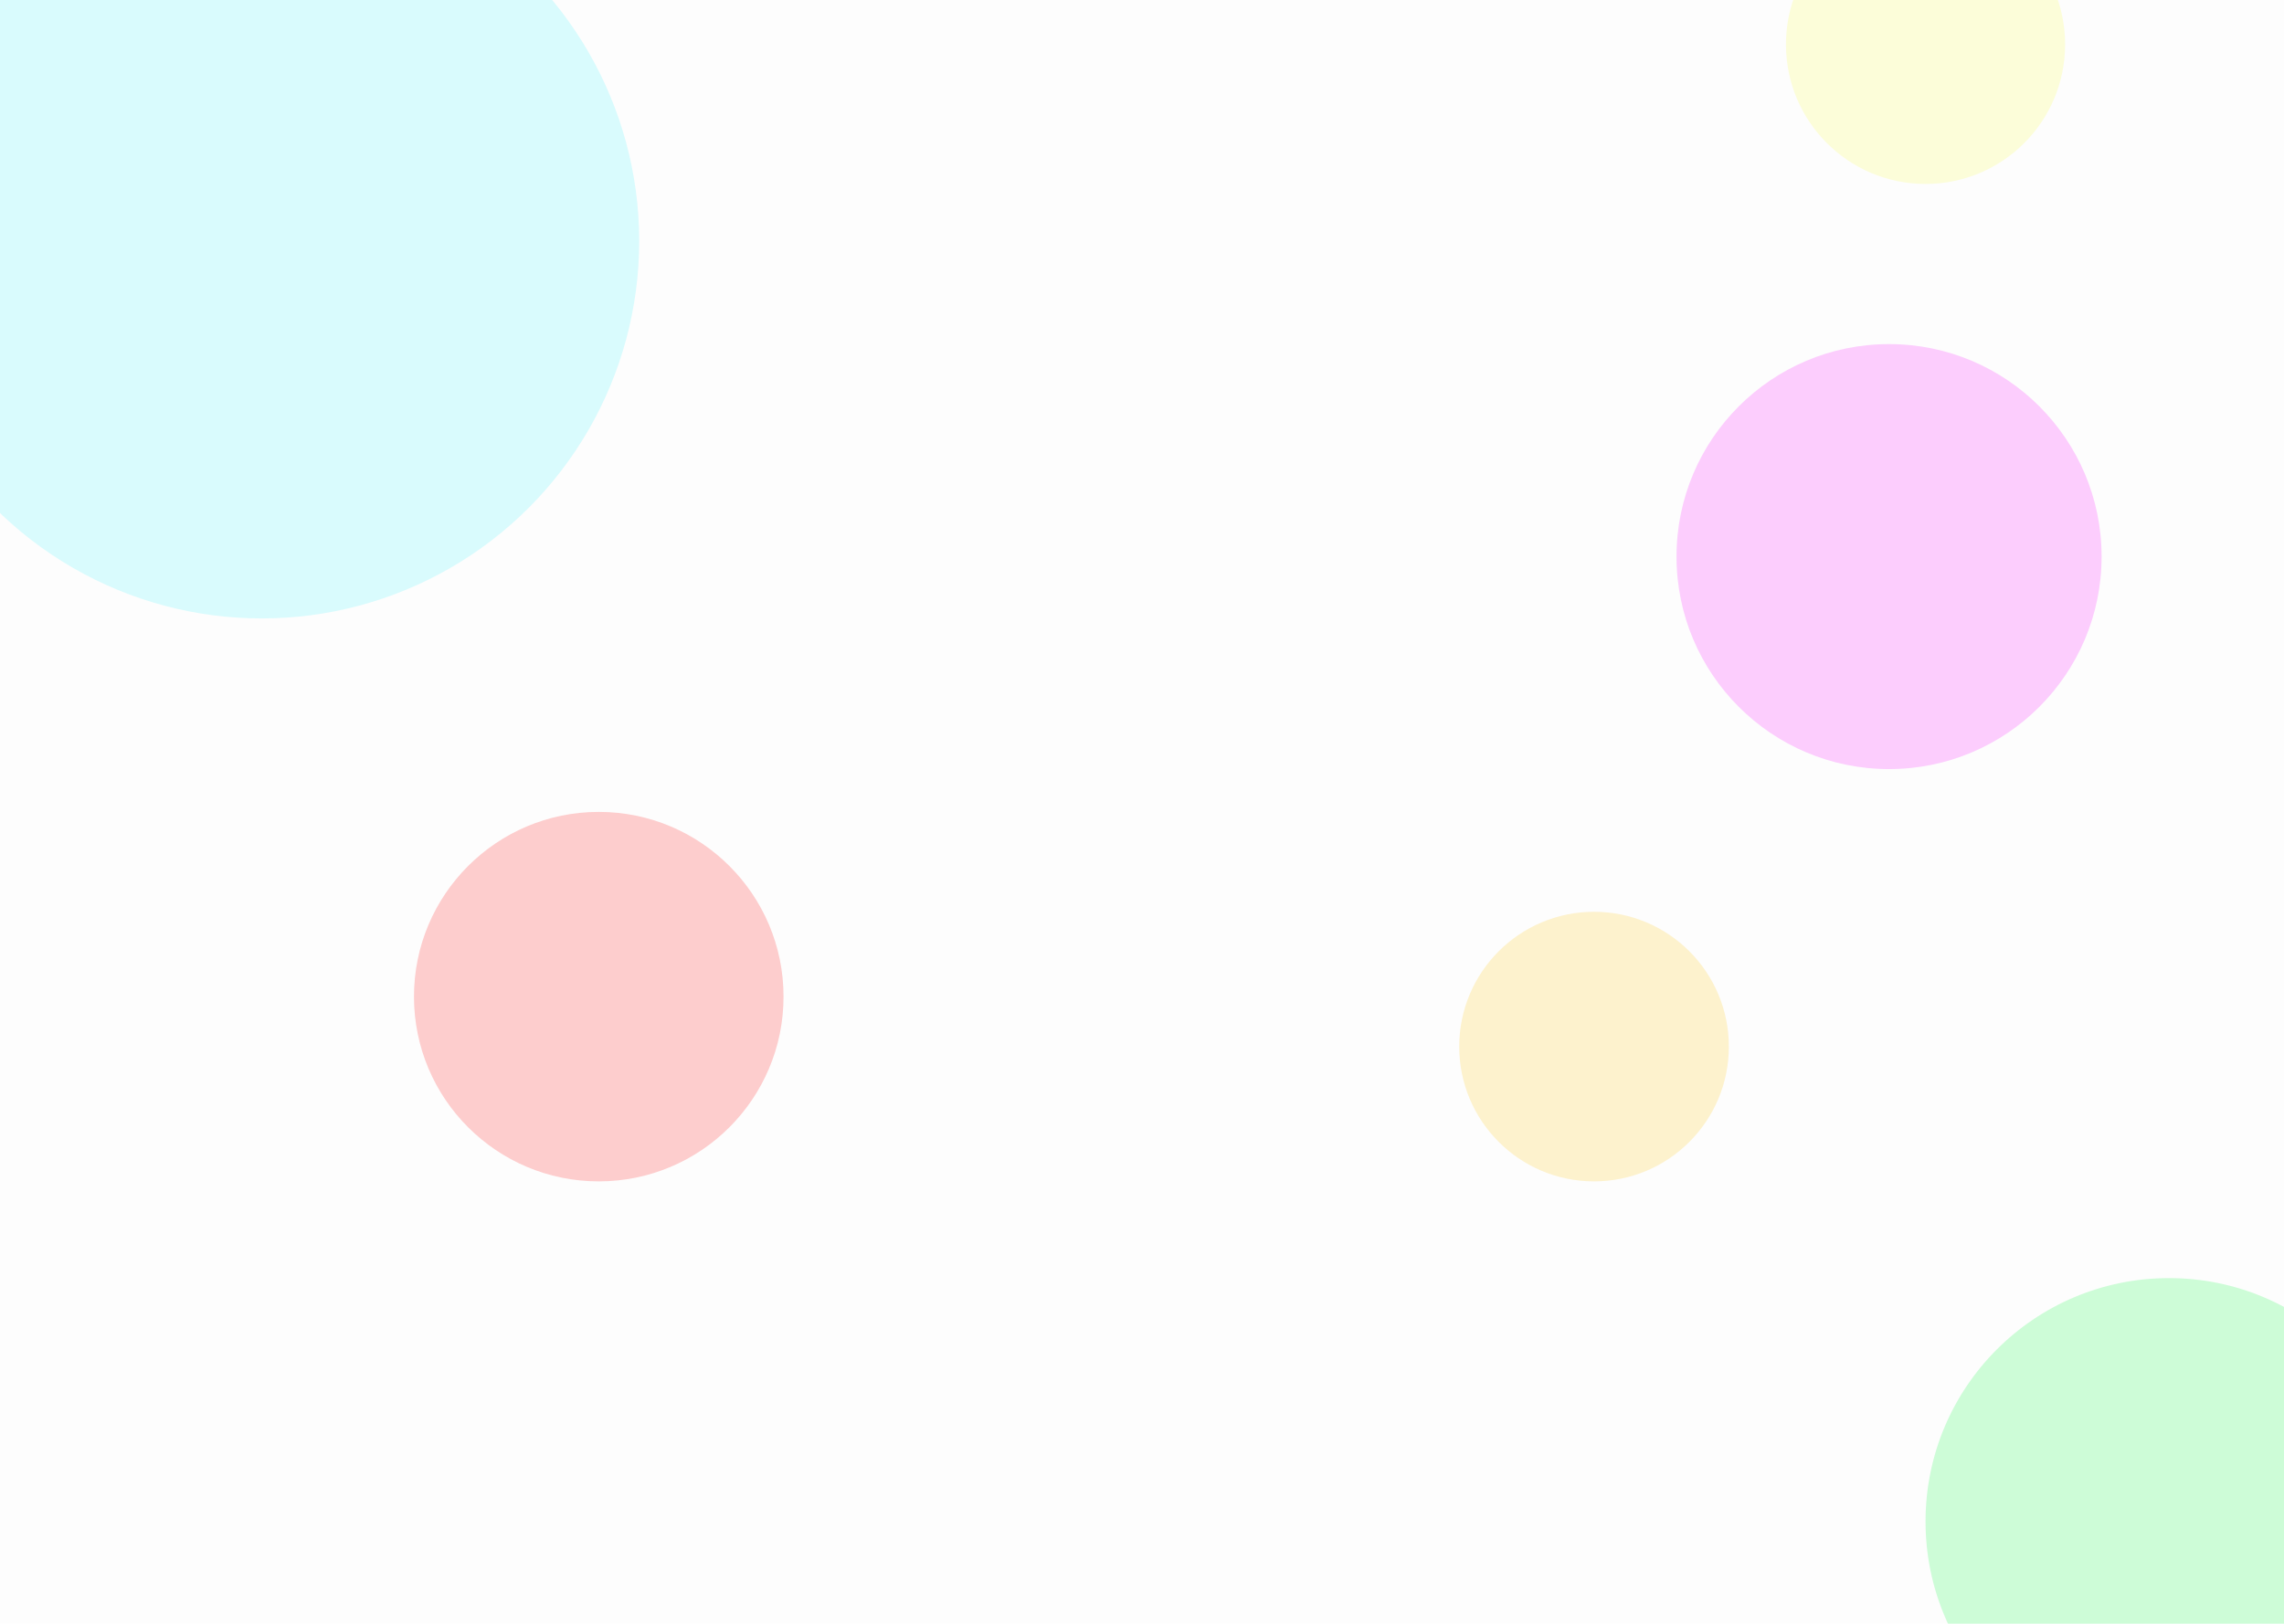 <svg width="1440" height="1024" viewBox="0 0 1440 1024" fill="none" xmlns="http://www.w3.org/2000/svg">
<g clip-path="url(#clip0_259_2)" filter="url(#filter0_b_259_2)">
<rect width="1440" height="1024" fill="white"/>
<circle cx="165" cy="152" r="238" fill="#00F0FF" fill-opacity="0.15"/>
<circle cx="377.5" cy="628.5" r="116.5" fill="#FF0000" fill-opacity="0.2"/>
<circle cx="1367.5" cy="959.5" r="153.5" fill="#00FD38" fill-opacity="0.2"/>
<circle cx="1005" cy="660" r="85" fill="#FFC700" fill-opacity="0.2"/>
<circle cx="1191" cy="351" r="134" fill="#FA00FF" fill-opacity="0.2"/>
<circle cx="1214" cy="28" r="88" fill="#F8FD00" fill-opacity="0.15"/>
<g filter="url(#filter1_b_259_2)">
<rect width="1440" height="1024" fill="#D9D9D9" fill-opacity="0.06"/>
</g>
</g>
<defs>
<filter id="filter0_b_259_2" x="-100" y="-100" width="1640" height="1224" filterUnits="userSpaceOnUse" color-interpolation-filters="sRGB">
<feFlood flood-opacity="0" result="BackgroundImageFix"/>
<feGaussianBlur in="BackgroundImageFix" stdDeviation="50"/>
<feComposite in2="SourceAlpha" operator="in" result="effect1_backgroundBlur_259_2"/>
<feBlend mode="normal" in="SourceGraphic" in2="effect1_backgroundBlur_259_2" result="shape"/>
</filter>
<filter id="filter1_b_259_2" x="-100" y="-100" width="1640" height="1224" filterUnits="userSpaceOnUse" color-interpolation-filters="sRGB">
<feFlood flood-opacity="0" result="BackgroundImageFix"/>
<feGaussianBlur in="BackgroundImageFix" stdDeviation="50"/>
<feComposite in2="SourceAlpha" operator="in" result="effect1_backgroundBlur_259_2"/>
<feBlend mode="normal" in="SourceGraphic" in2="effect1_backgroundBlur_259_2" result="shape"/>
</filter>
<clipPath id="clip0_259_2">
<rect width="1440" height="1024" fill="white"/>
</clipPath>
</defs>
</svg>
